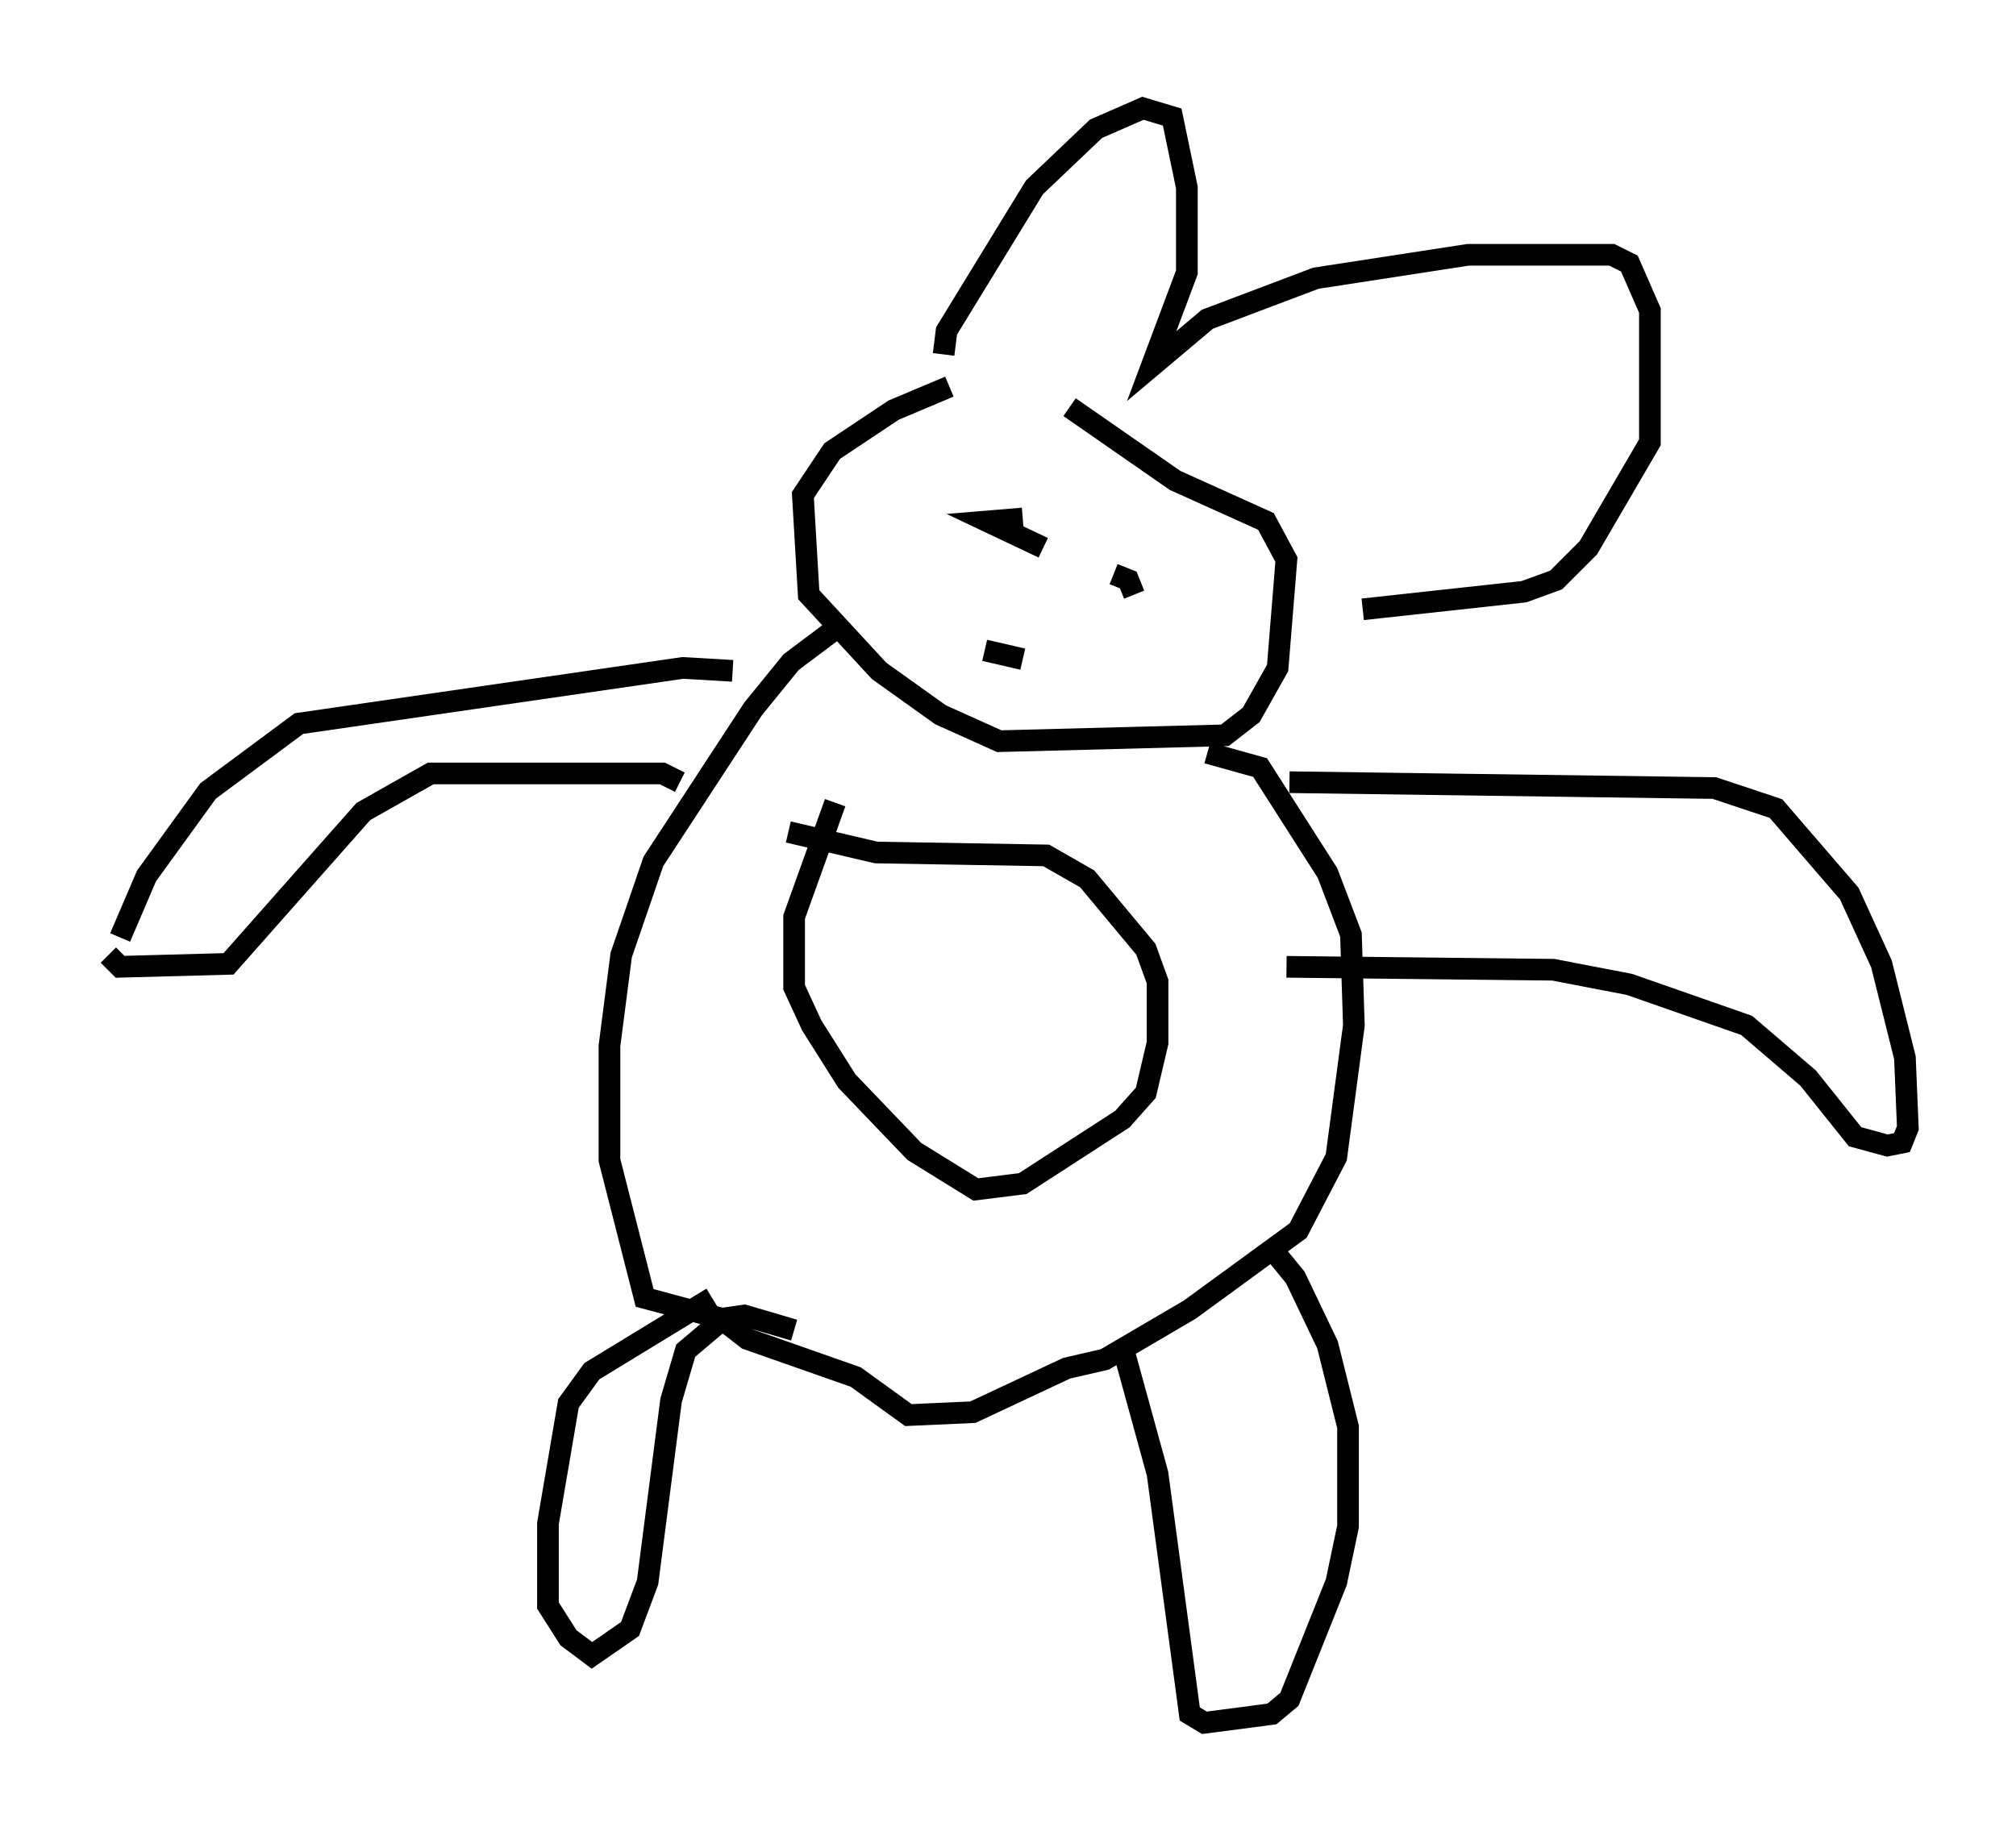 <?xml version="1.0" encoding="utf-8" ?>
<svg baseProfile="full" height="84.559" version="1.1" width="93.084" xmlns="http://www.w3.org/2000/svg" xmlns:ev="http://www.w3.org/2001/xml-events" xmlns:xlink="http://www.w3.org/1999/xlink"><defs /><rect fill="white" height="84.559" width="93.084" x="0" y="0" /><path d="M50.196, 16.096 m-6.36, 1.759 l-2.571, 1.083 -2.842, 1.894 l-1.353, 2.03 0.271, 4.601 l3.248, 3.518 2.842, 2.03 l2.706, 1.218 10.419, -0.271 l1.218, -0.947 1.218, -2.165 l0.406, -5.007 -0.947, -1.759 l-4.195, -1.894 -4.871, -3.383 m-10.69, 10.149 l-2.165, 1.624 -1.759, 2.165 l-4.601, 7.036 -1.488, 4.33 l-0.541, 4.195 0.0, 5.277 l1.624, 6.36 3.518, 0.947 l1.218, 0.947 5.007, 1.759 l2.436, 1.759 2.977, -0.135 l4.33, -2.03 1.759, -0.406 l3.924, -2.3 5.007, -3.654 l1.759, -3.383 0.812, -6.089 l-0.135, -4.195 -1.083, -2.842 l-3.112, -4.871 -2.436, -0.677 m-17.185, 2.3 l-1.894, 5.277 0.0, 3.248 l0.812, 1.759 1.624, 2.571 l3.112, 3.248 2.842, 1.759 l2.165, -0.271 4.601, -2.977 l1.083, -1.218 0.541, -2.3 l0.0, -2.842 -0.541, -1.488 l-2.706, -3.248 -1.894, -1.083 l-7.848, -0.135 -4.059, -0.947 m-2.571, -7.442 l-2.3, -0.135 -17.726, 2.571 l-4.195, 3.112 -2.842, 3.924 l-1.218, 2.842 m53.991, -7.172 l19.621, 0.271 2.842, 0.947 l3.383, 3.924 1.488, 3.248 l1.083, 4.33 0.135, 3.248 l-0.271, 0.677 -0.677, 0.135 l-1.488, -0.406 -2.165, -2.706 l-2.842, -2.436 -5.413, -1.894 l-3.518, -0.677 -12.314, -0.135 m-28.011, -8.525 l-0.812, -0.406 -10.69, 0.0 l-3.112, 1.759 -6.225, 7.036 l-5.007, 0.135 -0.541, -0.541 m27.875, 15.832 l-5.548, 3.383 -1.083, 1.488 l-0.947, 5.548 0.0, 3.789 l0.947, 1.488 1.083, 0.812 l1.759, -1.218 0.812, -2.165 l1.083, -8.39 0.677, -2.3 l1.759, -1.488 0.947, -0.135 l2.3, 0.677 m15.291, 1.218 l1.488, 5.413 1.488, 11.096 l0.677, 0.406 3.112, -0.406 l0.812, -0.677 2.165, -5.413 l0.541, -2.571 0.0, -4.601 l-0.947, -3.789 -1.488, -3.112 l-1.218, -1.488 m-15.02, -41.136 l0.135, -1.083 4.059, -6.631 l2.842, -2.706 2.165, -0.947 l1.353, 0.406 0.677, 3.248 l0.0, 3.924 -1.624, 4.33 l2.571, -2.165 5.007, -1.894 l7.036, -1.083 6.631, 0.0 l0.812, 0.406 0.947, 2.165 l0.0, 6.089 -2.842, 4.871 l-1.488, 1.488 -1.488, 0.541 l-7.442, 0.812 m-15.697, -4.195 l-1.624, 0.135 2.571, 1.218 m3.248, 1.218 l0.677, 0.271 0.271, 0.677 m-6.901, 2.571 l1.759, 0.406 " fill="none" stroke="black" stroke-width="1" /></svg>